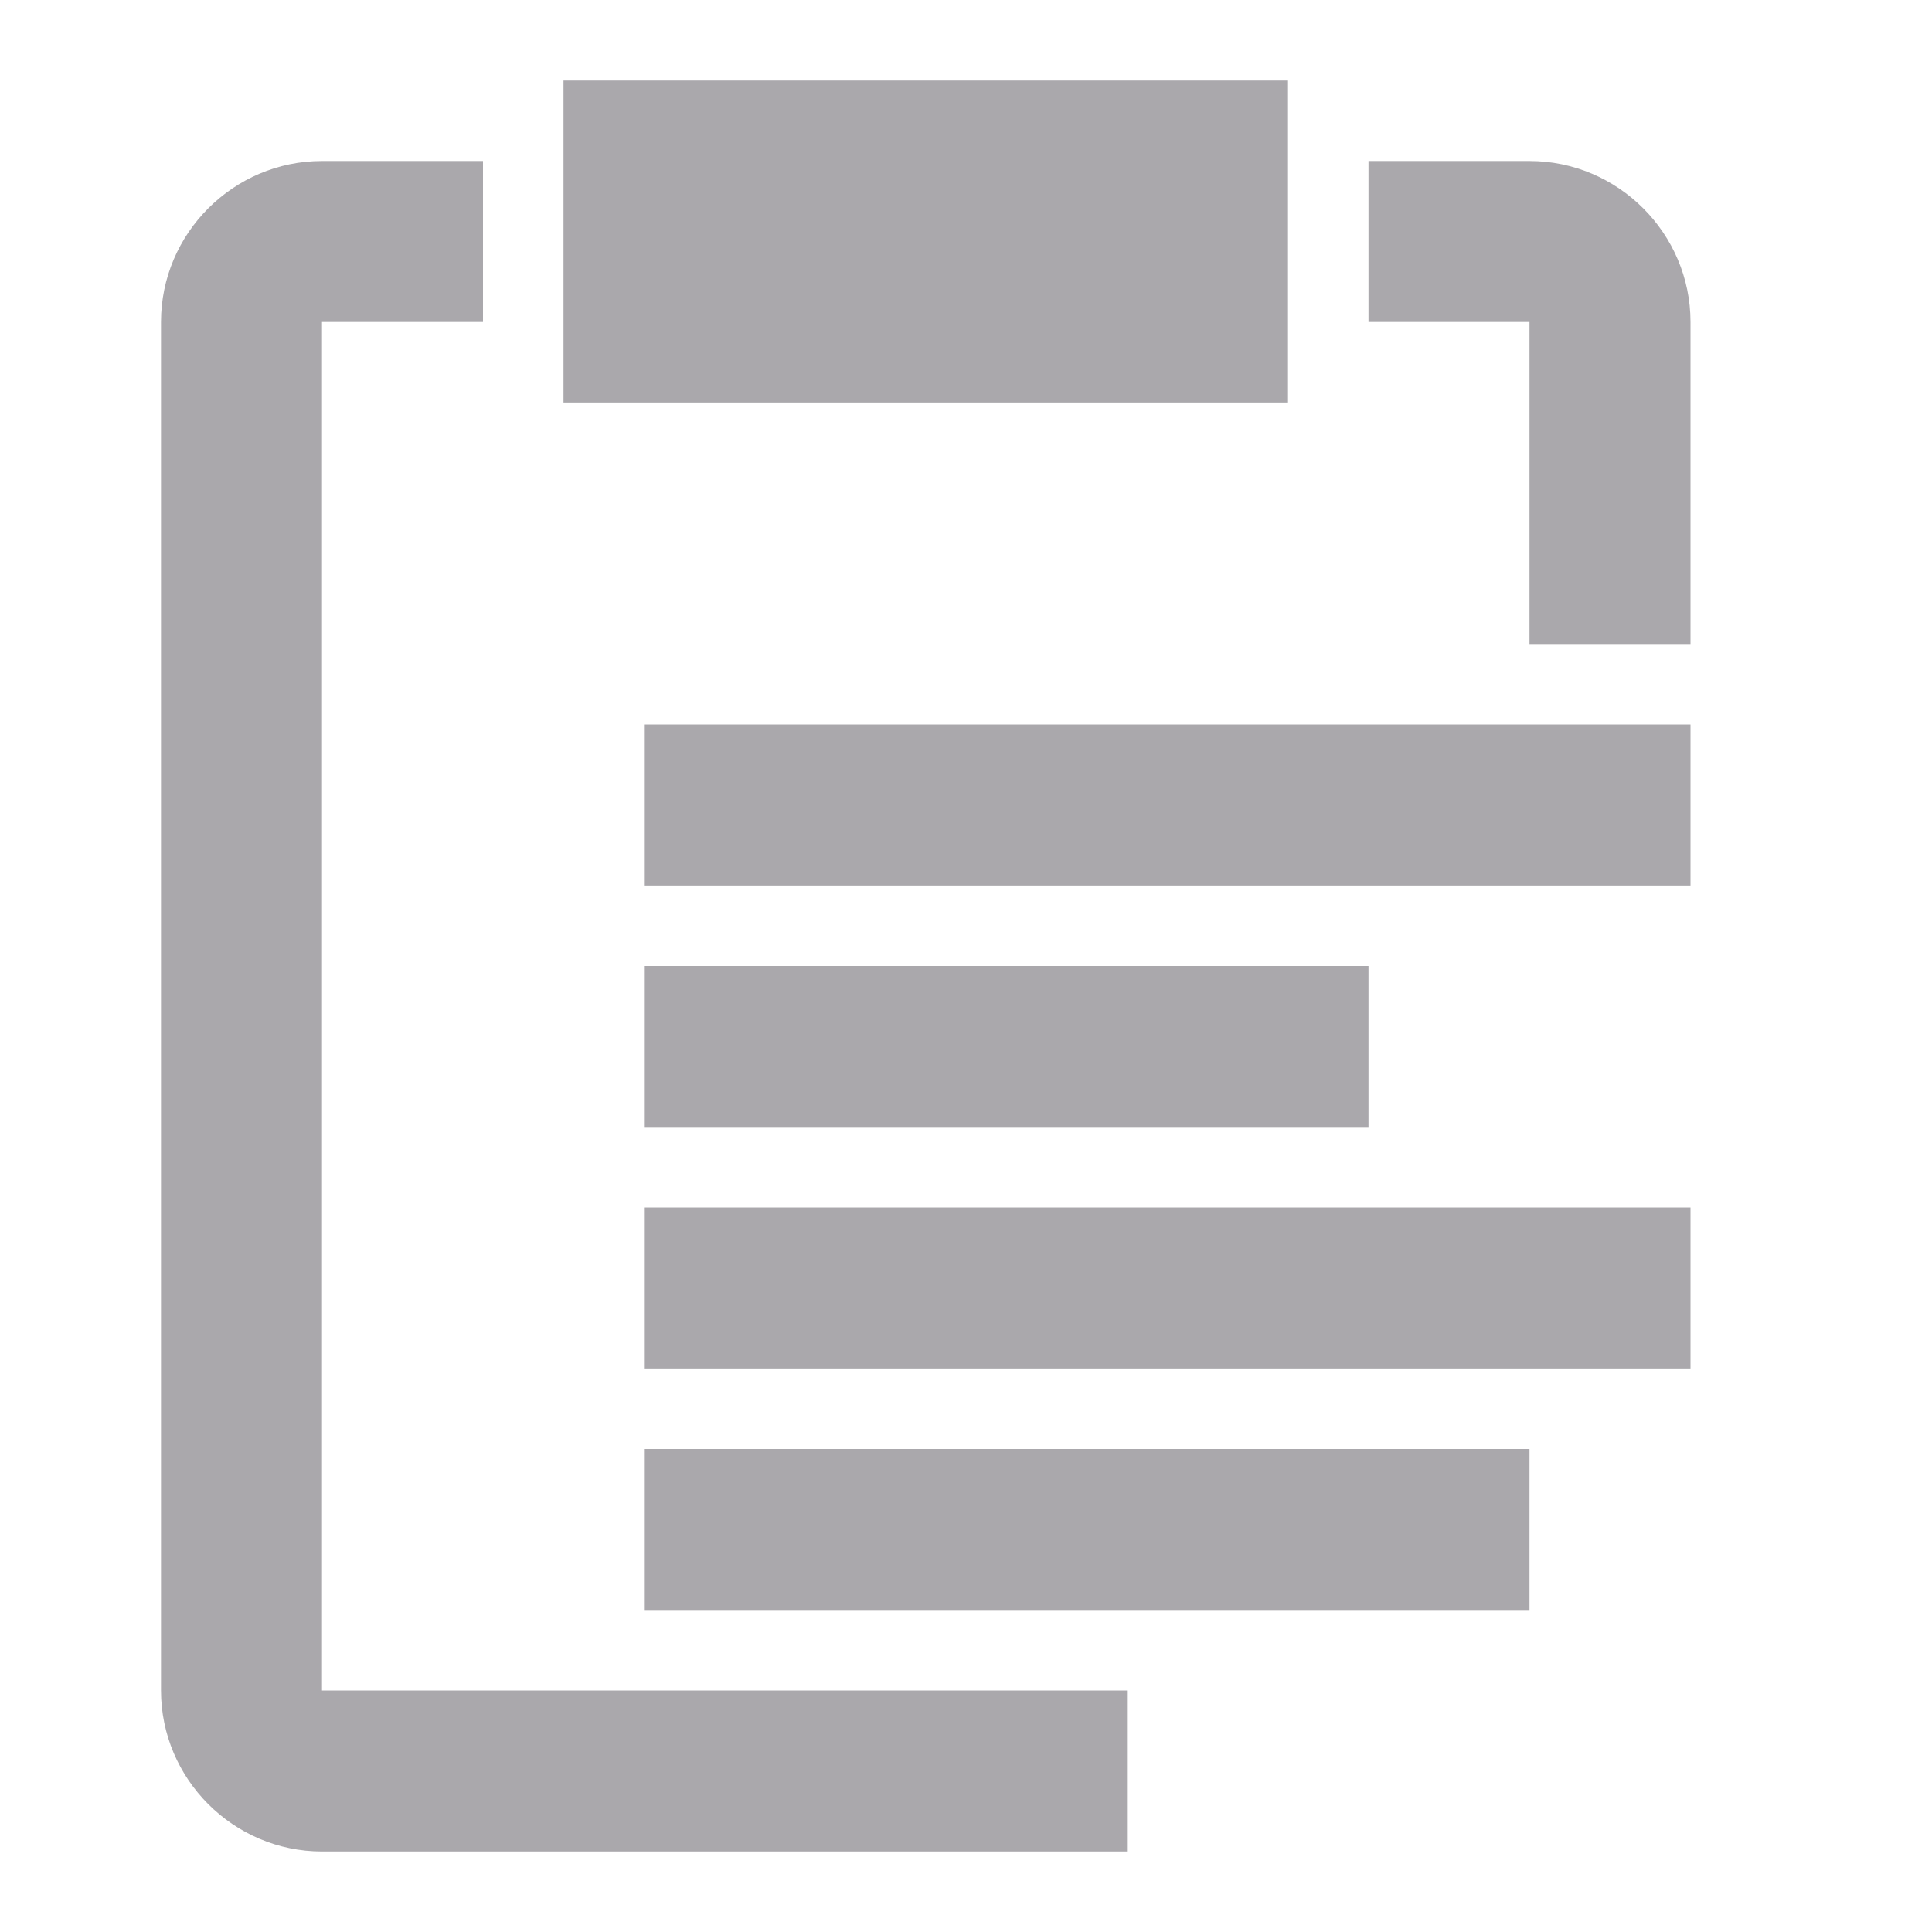 <svg viewBox="0 0 24 24" xmlns="http://www.w3.org/2000/svg"><path d="m7 1v4h9v-4zm-3 1c-1.1 0-2 .9-2 2v17c0 1.1.9 2 2 2h10v-2h-10v-17h2v-2zm13 0v2h2v4h2v-4c0-1.1-.9-2-2-2zm-9 7v2h13v-2zm0 3v2h9v-2zm0 3v2h13v-2zm0 3v2h11v-2z" fill="#aaa8ac"/></svg>